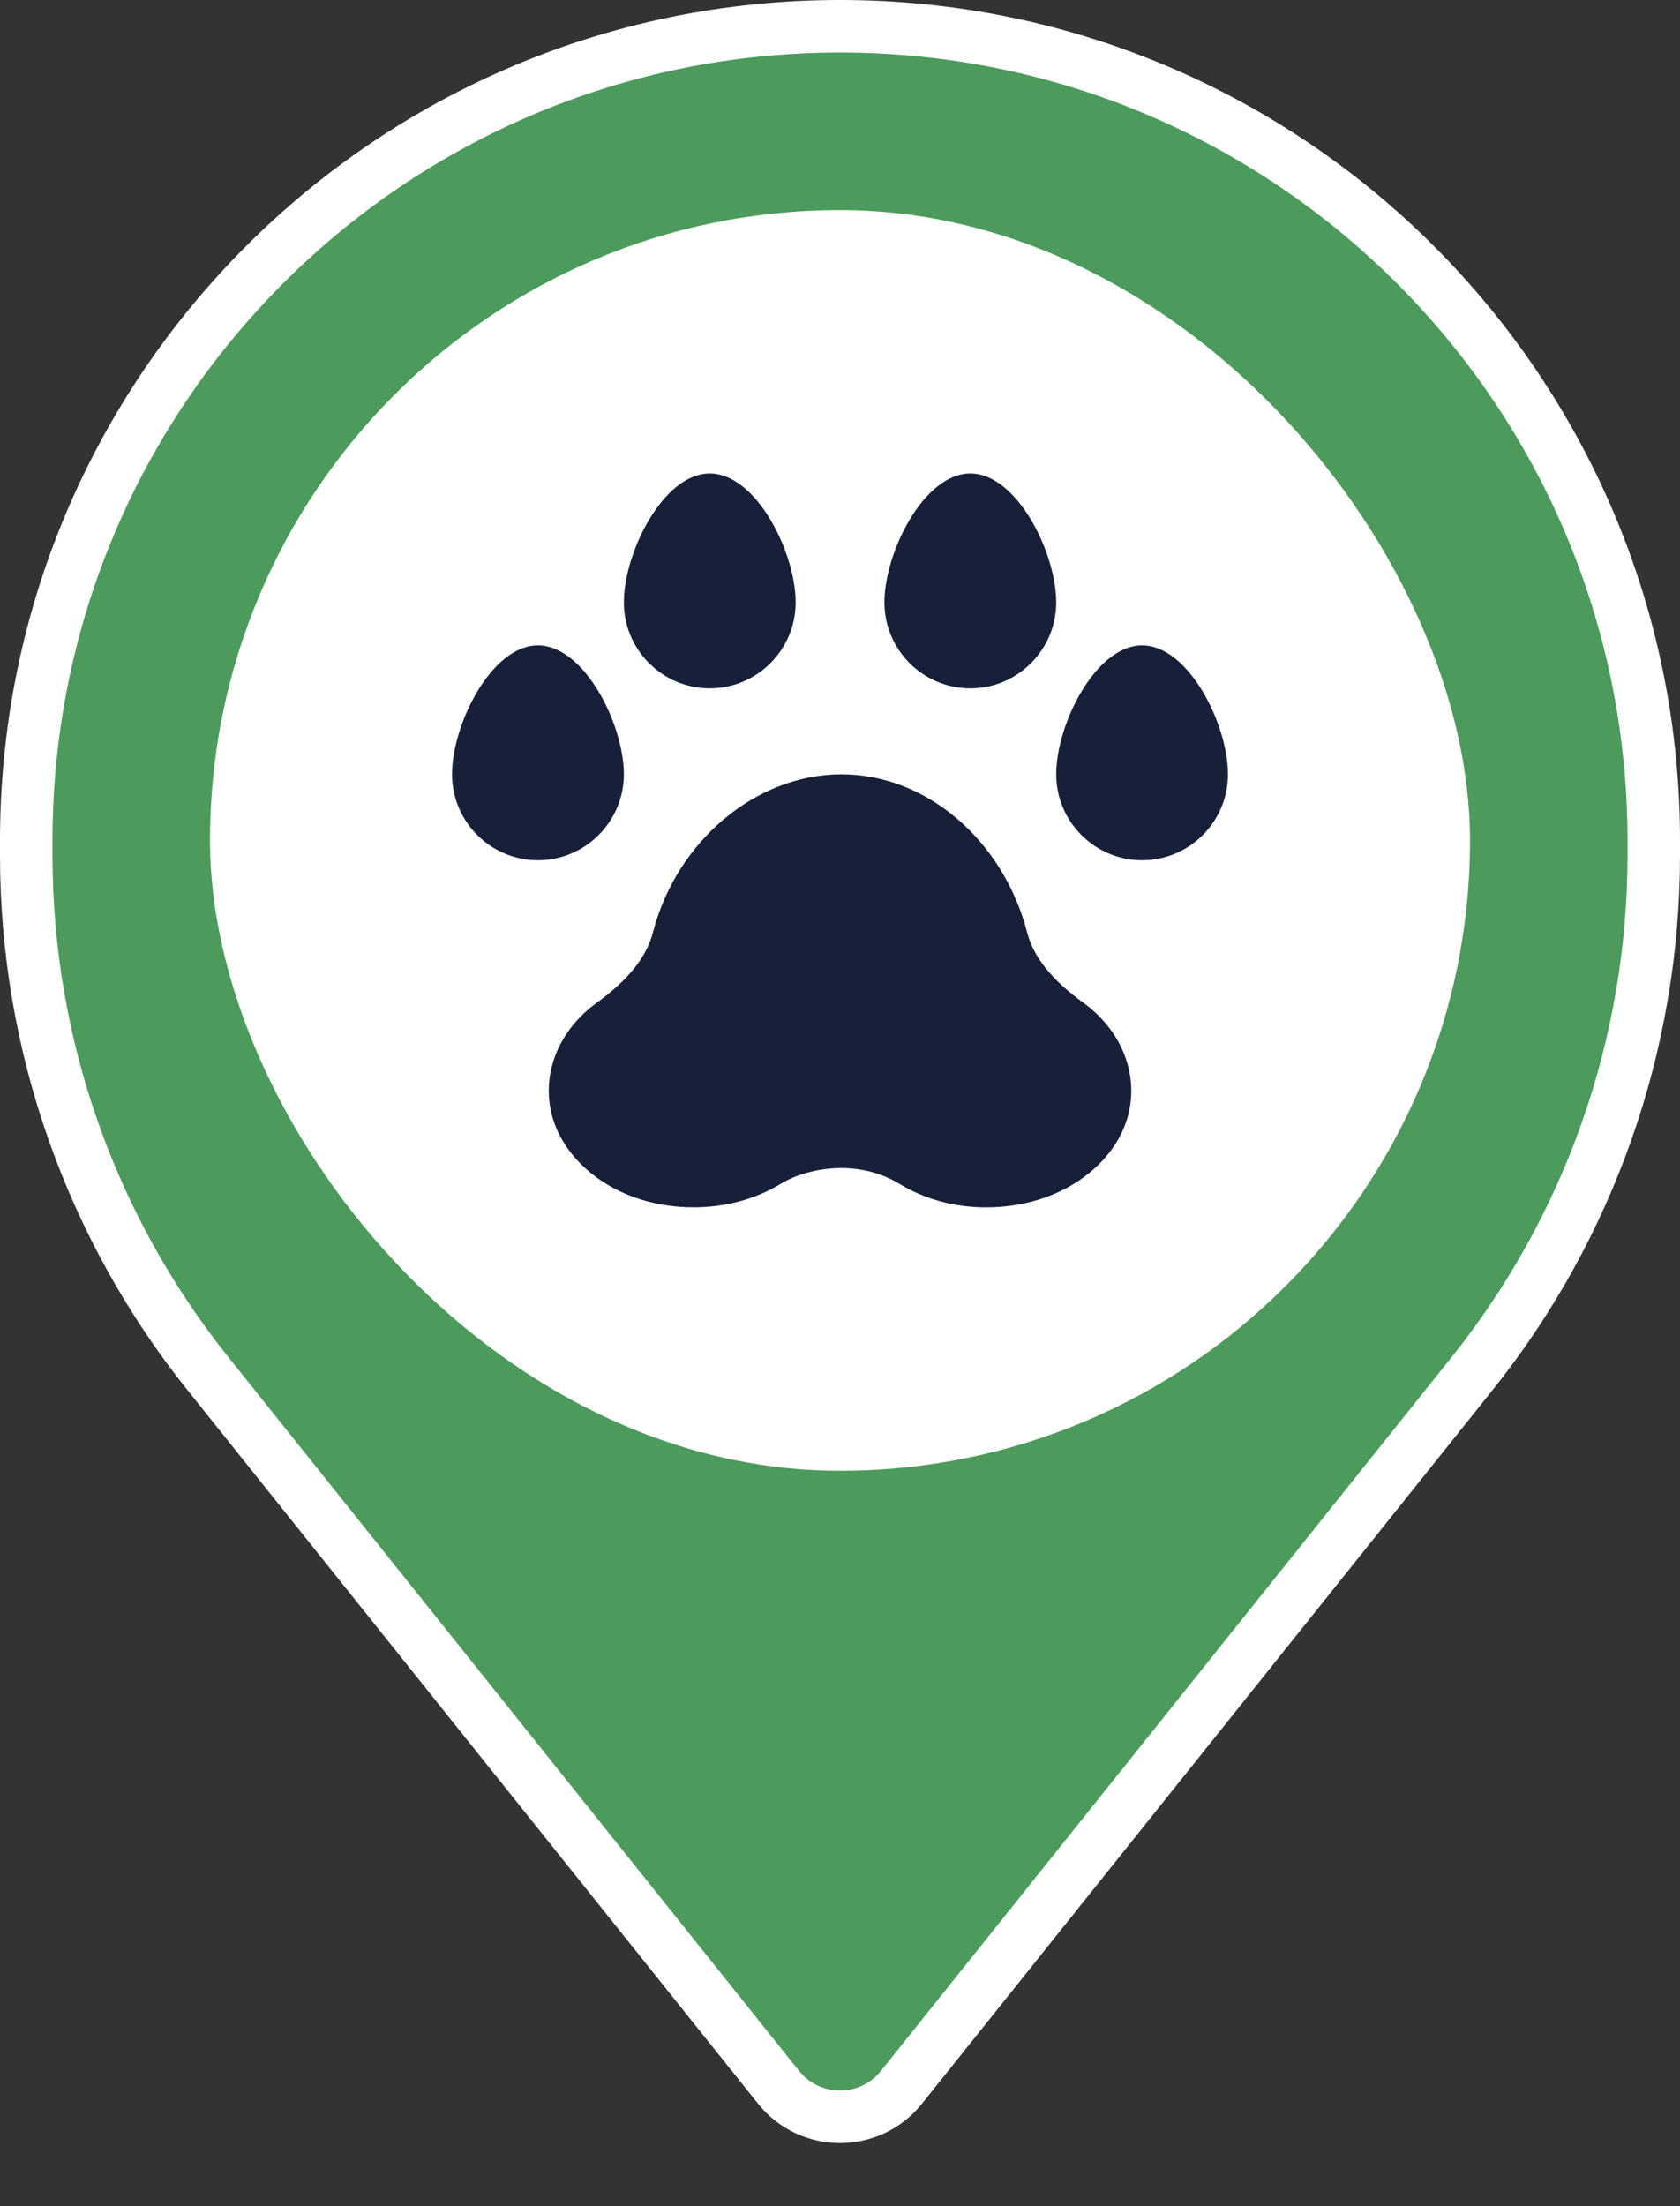 <svg width="32" height="42" viewBox="0 0 32 42" fill="none" xmlns="http://www.w3.org/2000/svg">
<rect x="0" y="0" width="32" height="42" fill="#333333" stroke="none"/>
<path d="M31.5 16V16.287C31.5 19.872 30.28 23.35 28.041 26.149L17.171 39.736C16.571 40.486 15.429 40.486 14.829 39.736L3.959 26.149C1.72 23.35 0.5 19.872 0.5 16.287V16C0.5 7.44 7.44 0.5 16 0.5C24.56 0.5 31.5 7.44 31.5 16Z" fill="#4C9B5C" stroke="white"/>
<rect x="4" y="4" width="24" height="24" rx="12" fill="white"/>
<path d="M20.629 19.085C20.034 18.655 19.687 18.22 19.565 17.753C19.115 16.012 17.66 14.741 16.028 14.741C14.396 14.741 12.886 16.012 12.436 17.754C12.314 18.219 11.967 18.655 11.371 19.086C10.647 19.611 10.315 20.422 10.506 21.205C10.736 22.147 11.782 22.985 13.212 22.985C13.817 22.985 14.391 22.829 14.872 22.537C15.192 22.341 15.627 22.237 16.026 22.237C16.425 22.237 16.805 22.34 17.129 22.536C17.611 22.83 18.182 22.986 18.782 22.986C20.211 22.986 21.263 22.153 21.495 21.206C21.686 20.422 21.353 19.61 20.629 19.085Z" fill="#172038"/>
<path d="M11.883 14.74C11.883 13.794 11.134 12.286 10.246 12.286C9.359 12.286 8.61 13.794 8.61 14.74C8.61 15.642 9.345 16.377 10.246 16.377C11.148 16.377 11.883 15.642 11.883 14.74Z" fill="#172038"/>
<path d="M21.754 12.286C20.867 12.286 20.118 13.794 20.118 14.74C20.118 15.642 20.852 16.377 21.754 16.377C22.656 16.377 23.39 15.642 23.39 14.74C23.39 13.794 22.642 12.286 21.754 12.286Z" fill="#172038"/>
<path d="M16.846 11.468C16.846 12.37 17.58 13.104 18.482 13.104C19.384 13.104 20.118 12.37 20.118 11.468C20.118 10.521 19.369 9.014 18.482 9.014C17.594 9.014 16.846 10.521 16.846 11.468Z" fill="#172038"/>
<path d="M13.519 13.104C14.421 13.104 15.155 12.37 15.155 11.468C15.155 10.521 14.407 9.014 13.519 9.014C12.632 9.014 11.883 10.521 11.883 11.468C11.883 12.37 12.617 13.104 13.519 13.104Z" fill="#172038"/>
</svg>
